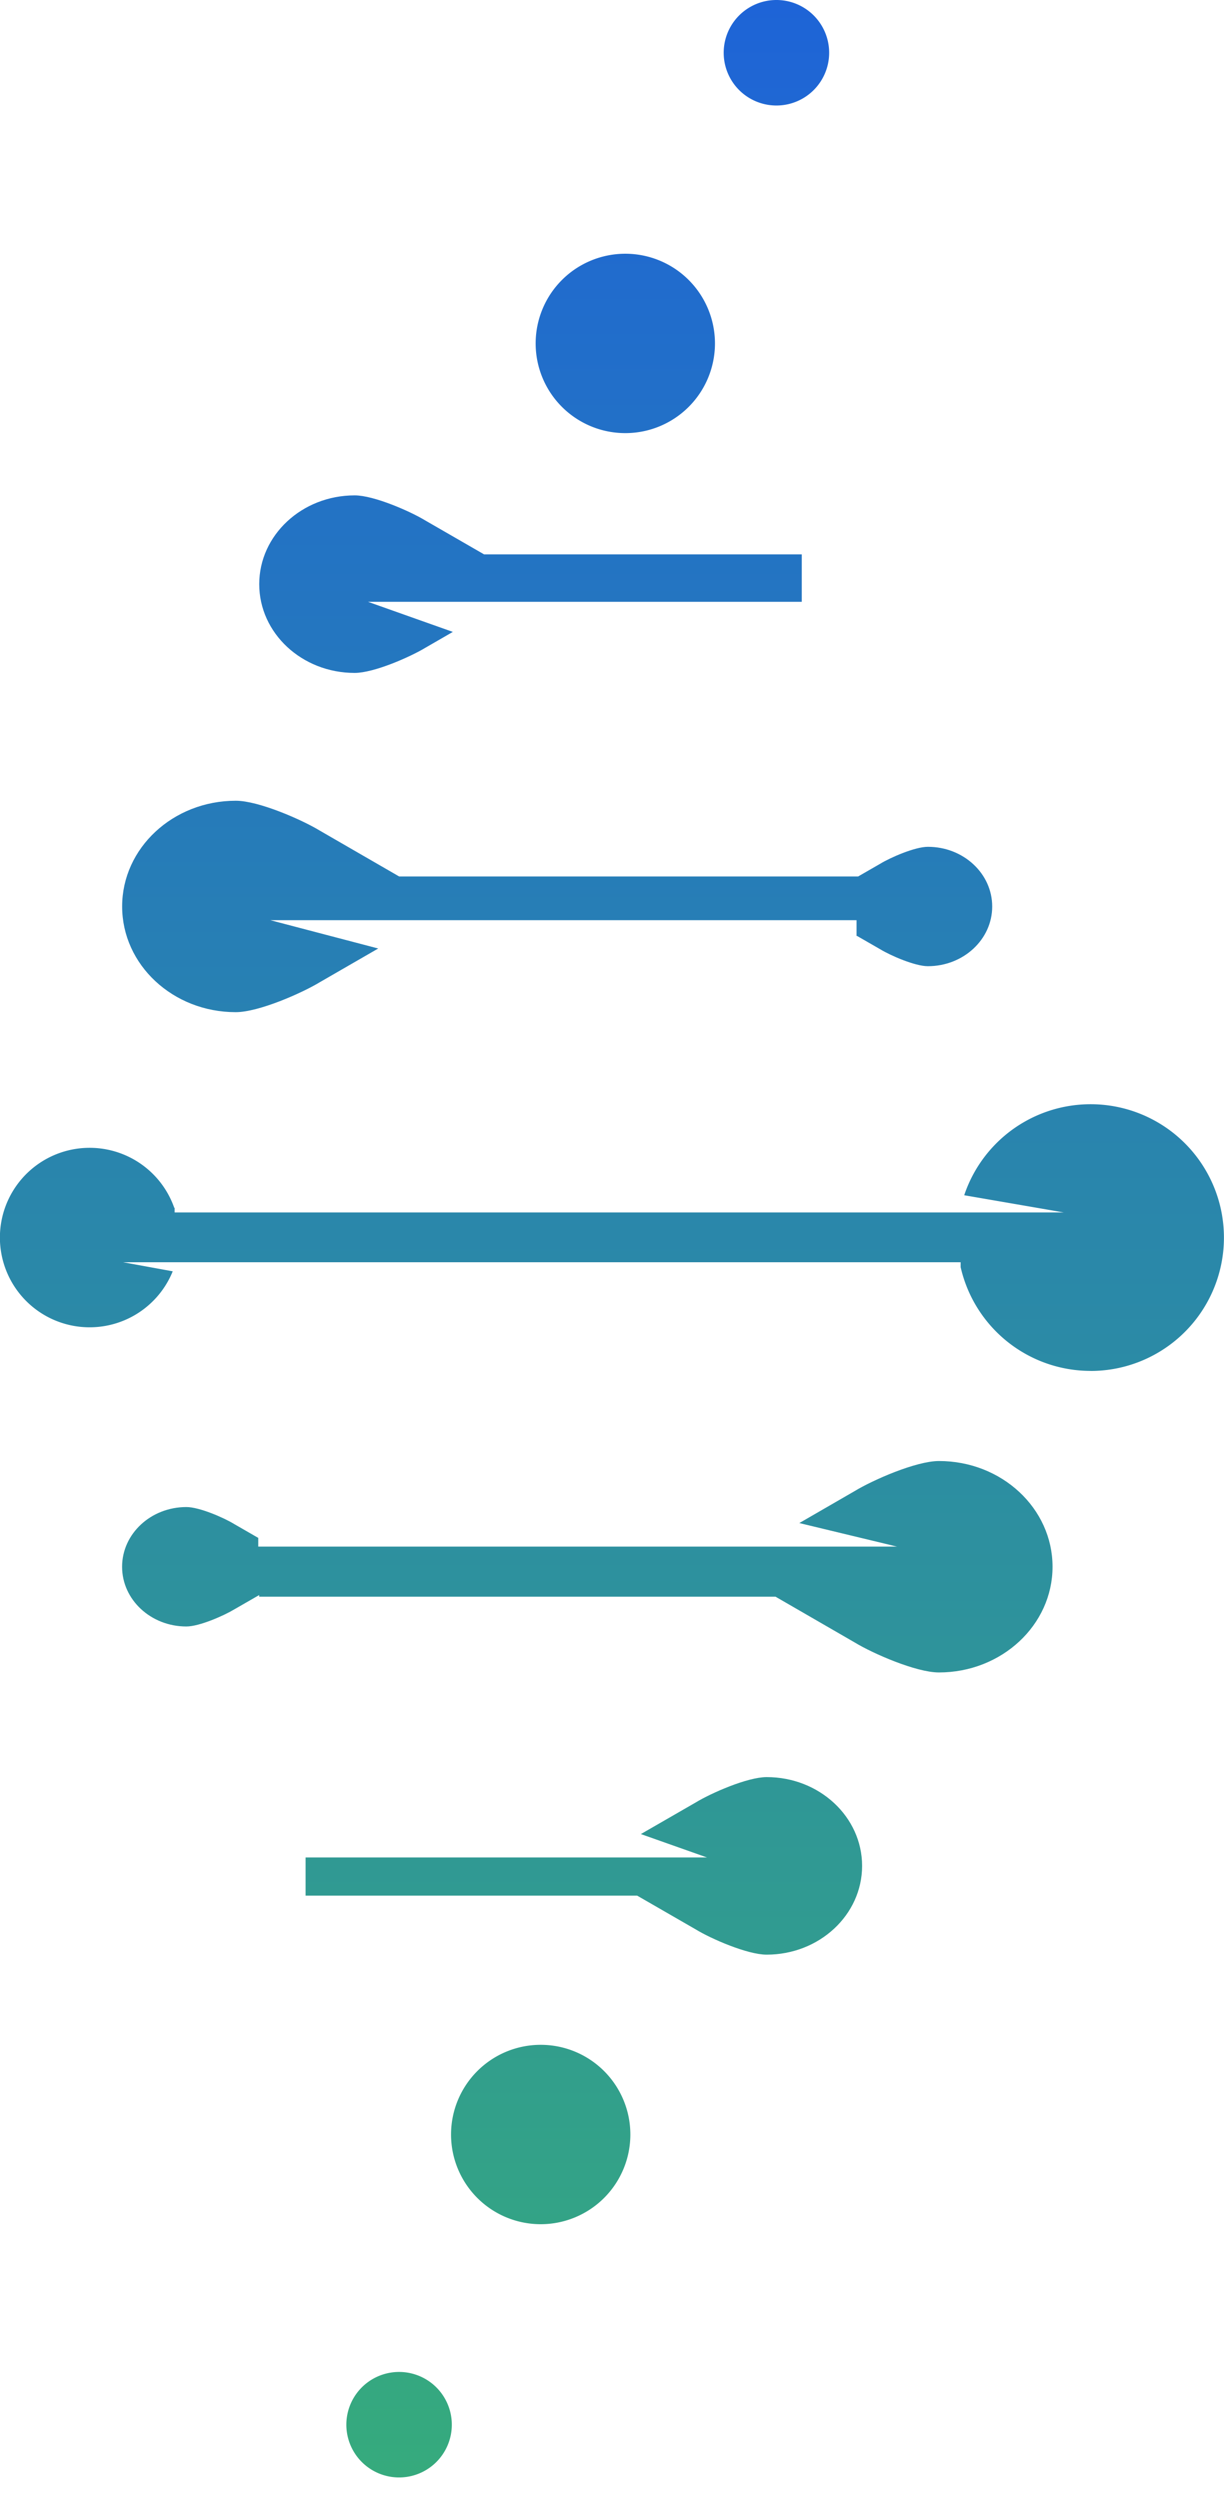 <svg width="24" height="49" fill="none" xmlns="http://www.w3.org/2000/svg"><path d="M16.258 1.034a1.034 1.034 0 11-2.068 0 1.034 1.034 0 012.068 0z" fill="url(#paint0_linear_213:197)"/><path d="M14.019 6.731a1.758 1.758 0 11-3.516 0 1.758 1.758 0 013.516 0z" fill="url(#paint1_linear_213:197)"/><path d="M7.793 48.556a1.034 1.034 0 100-2.067 1.034 1.034 0 000 2.067z" fill="url(#paint2_linear_213:197)"/><path d="M12.36 41.835a1.758 1.758 0 11-3.516 0 1.758 1.758 0 013.516 0z" fill="url(#paint3_linear_213:197)"/><path d="M7.215 11.795h8.506v-.93h-6.23l-1.15-.663c-.294-.179-1.008-.493-1.386-.493-1.034 0-1.872.78-1.872 1.74 0 .962.838 1.74 1.871 1.74.379 0 1.093-.315 1.388-.494l.537-.31-1.664-.59z" fill="url(#paint4_linear_213:197)"/><path d="M16.825 17.178H7.826l-1.553-.897c-.35-.213-1.2-.587-1.65-.587-1.23 0-2.228.928-2.228 2.072 0 1.145.997 2.072 2.227 2.072.45 0 1.3-.375 1.65-.588l1.144-.66-2.116-.555h11.495v.309h.01l.454.261c.198.121.68.332.934.332.697 0 1.262-.524 1.262-1.17 0-.647-.565-1.17-1.261-1.17-.255 0-.737.211-.935.332l-.434.25z" fill="url(#paint5_linear_213:197)"/><path d="M21.386 26.87a2.614 2.614 0 10-2.48-3.444l1.951.337H3.424v-.09h-.007a1.759 1.759 0 10-.03 1.244l-.974-.178h16.423v.1h.001a2.615 2.615 0 002.55 2.03z" fill="url(#paint6_linear_213:197)"/><path d="M12.567 35.947l1.295.458h-7.87v.748h6.501l1.152.664c.294.18 1.009.493 1.387.493 1.034 0 1.872-.779 1.872-1.74s-.838-1.74-1.871-1.74c-.38 0-1.094.316-1.388.495l-1.078.621z" fill="url(#paint7_linear_213:197)"/><path d="M15.206 31.294H5.082v-.032l-.492.283c-.199.12-.68.333-.936.333-.696 0-1.26-.524-1.26-1.17 0-.647.564-1.171 1.261-1.171.255 0 .736.21.935.332l.474.273v.17h12.523l-1.914-.461 1.087-.628c.35-.213 1.2-.588 1.651-.588 1.23 0 2.227.927 2.227 2.072 0 1.144-.998 2.072-2.228 2.072-.45 0-1.3-.374-1.65-.587l-1.554-.898z" fill="url(#paint8_linear_213:197)"/><defs><linearGradient id="paint0_linear_213:197" x1="12" y1="0" x2="11.995" y2="59.291" gradientUnits="userSpaceOnUse"><stop stop-color="#1E64D7"/><stop offset="1" stop-color="#3BBA69"/></linearGradient><linearGradient id="paint1_linear_213:197" x1="12" y1="0" x2="11.995" y2="59.291" gradientUnits="userSpaceOnUse"><stop stop-color="#1E64D7"/><stop offset="1" stop-color="#3BBA69"/></linearGradient><linearGradient id="paint2_linear_213:197" x1="12" y1="0" x2="11.995" y2="59.291" gradientUnits="userSpaceOnUse"><stop stop-color="#1E64D7"/><stop offset="1" stop-color="#3BBA69"/></linearGradient><linearGradient id="paint3_linear_213:197" x1="12" y1="0" x2="11.995" y2="59.291" gradientUnits="userSpaceOnUse"><stop stop-color="#1E64D7"/><stop offset="1" stop-color="#3BBA69"/></linearGradient><linearGradient id="paint4_linear_213:197" x1="12" y1="0" x2="11.995" y2="59.291" gradientUnits="userSpaceOnUse"><stop stop-color="#1E64D7"/><stop offset="1" stop-color="#3BBA69"/></linearGradient><linearGradient id="paint5_linear_213:197" x1="12" y1="0" x2="11.995" y2="59.291" gradientUnits="userSpaceOnUse"><stop stop-color="#1E64D7"/><stop offset="1" stop-color="#3BBA69"/></linearGradient><linearGradient id="paint6_linear_213:197" x1="12" y1="0" x2="11.995" y2="59.291" gradientUnits="userSpaceOnUse"><stop stop-color="#1E64D7"/><stop offset="1" stop-color="#3BBA69"/></linearGradient><linearGradient id="paint7_linear_213:197" x1="12" y1="0" x2="11.995" y2="59.291" gradientUnits="userSpaceOnUse"><stop stop-color="#1E64D7"/><stop offset="1" stop-color="#3BBA69"/></linearGradient><linearGradient id="paint8_linear_213:197" x1="12" y1="0" x2="11.995" y2="59.291" gradientUnits="userSpaceOnUse"><stop stop-color="#1E64D7"/><stop offset="1" stop-color="#3BBA69"/></linearGradient></defs></svg>